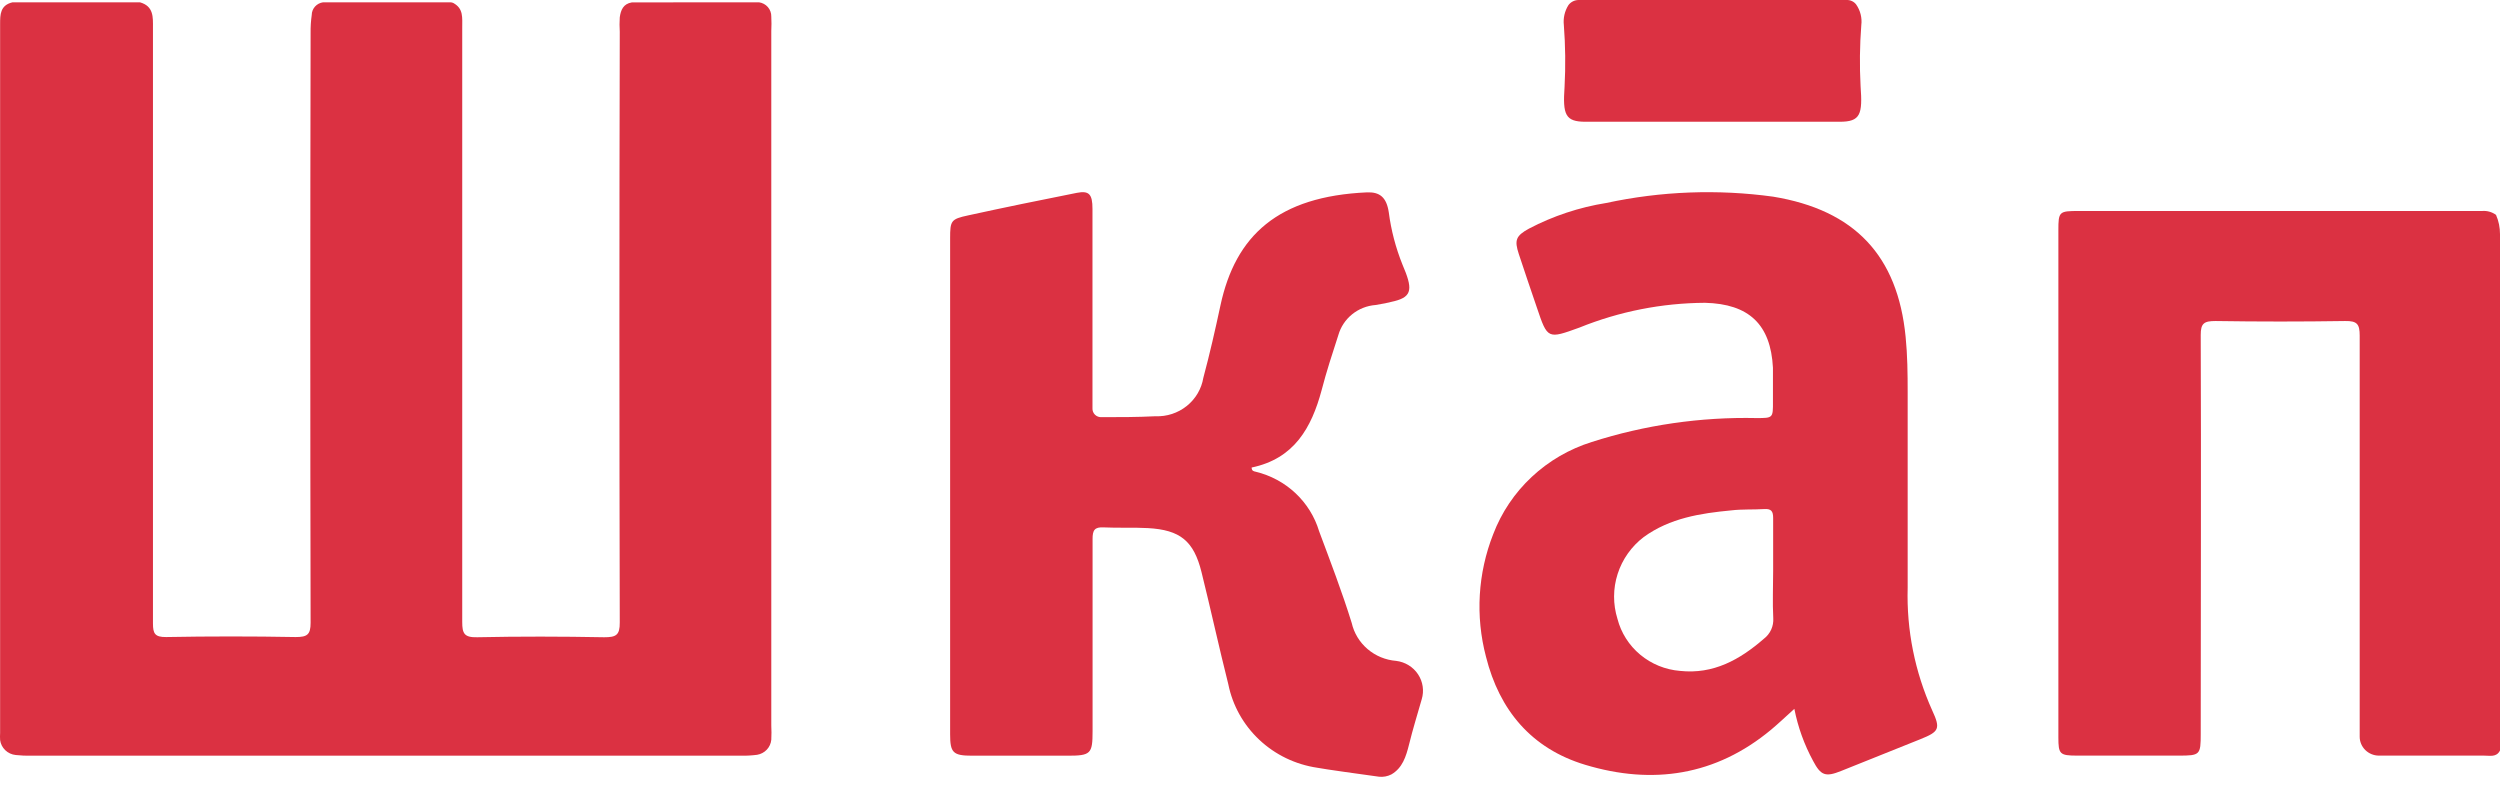 <svg width="200" height="63" viewBox="0 0 200 63" fill="none" xmlns="http://www.w3.org/2000/svg">
<path d="M60.717 0.184C60.995 0.222 61.249 0.358 61.431 0.568C61.613 0.778 61.709 1.046 61.703 1.322C61.723 1.706 61.723 2.091 61.703 2.475C61.703 20.985 61.703 39.503 61.703 58.029C61.723 58.414 61.723 58.799 61.703 59.183C61.675 59.478 61.549 59.755 61.344 59.973C61.139 60.19 60.867 60.335 60.57 60.384C60.135 60.44 59.696 60.465 59.257 60.456H2.52C2.098 60.466 1.676 60.447 1.257 60.401C0.942 60.369 0.648 60.234 0.422 60.017C0.195 59.8 0.05 59.515 0.009 59.207C-0.003 59.017 -0.003 58.828 0.009 58.638V1.923C0.009 1.17 0.009 0.417 1.004 0.184H11.194C12.31 0.497 12.237 1.394 12.237 2.211C12.237 18.104 12.237 33.995 12.237 49.883C12.237 50.684 12.392 50.972 13.289 50.964C16.745 50.9 20.202 50.9 23.658 50.964C24.579 50.964 24.848 50.772 24.848 49.826C24.816 34.093 24.816 18.363 24.848 2.636C24.841 2.156 24.871 1.677 24.938 1.202C24.939 0.953 25.033 0.712 25.201 0.525C25.369 0.338 25.599 0.217 25.851 0.184H35.633H36.041C36.12 0.188 36.197 0.207 36.269 0.241C37.084 0.697 36.978 1.362 36.978 2.299C36.978 18.123 36.978 33.941 36.978 49.754C36.978 50.675 37.133 51.004 38.176 50.98C41.56 50.908 44.951 50.916 48.334 50.98C49.279 50.98 49.589 50.82 49.581 49.802C49.543 34.043 49.543 18.288 49.581 2.54C49.556 2.155 49.556 1.77 49.581 1.386C49.663 0.801 49.858 0.305 50.551 0.192L60.717 0.184Z" fill="#DB3142"/>
<path d="M105.373 61.418C103.632 61.159 102.015 60.378 100.743 59.182C99.471 57.986 98.605 56.434 98.264 54.737C97.514 51.757 96.862 48.753 96.12 45.765C95.501 43.274 94.416 42.392 91.832 42.248C90.658 42.184 89.476 42.248 88.311 42.192C87.544 42.144 87.406 42.441 87.406 43.121C87.406 48.248 87.406 53.375 87.406 58.502C87.406 60.312 87.259 60.456 85.4 60.456C82.857 60.456 80.316 60.456 77.778 60.456C76.238 60.456 76.01 60.216 76.01 58.742C76.01 45.509 76.01 32.28 76.01 19.058C76.01 17.656 76.075 17.527 77.452 17.231C80.338 16.598 83.24 16.006 86.142 15.429C87.121 15.236 87.398 15.525 87.398 16.71C87.398 20.716 87.398 24.721 87.398 28.726C87.398 30.04 87.398 31.354 87.398 32.668C87.393 32.762 87.409 32.856 87.443 32.945C87.478 33.033 87.532 33.113 87.6 33.179C87.669 33.246 87.751 33.297 87.841 33.331C87.931 33.364 88.027 33.378 88.123 33.373C89.558 33.373 90.993 33.373 92.427 33.3C93.339 33.338 94.234 33.045 94.941 32.478C95.649 31.912 96.12 31.11 96.267 30.224C96.781 28.31 97.221 26.371 97.636 24.433C98.843 18.825 102.25 15.709 109.359 15.389C110.378 15.349 110.924 15.781 111.103 16.991C111.29 18.421 111.657 19.823 112.196 21.164C113.011 23.063 113.011 23.72 111.568 24.088C111.063 24.22 110.552 24.324 110.036 24.401C109.35 24.456 108.699 24.715 108.168 25.145C107.638 25.575 107.254 26.154 107.068 26.804C106.595 28.262 106.114 29.728 105.731 31.21C104.916 34.246 103.522 36.697 100.131 37.402C100.131 37.698 100.335 37.706 100.457 37.738C101.651 38.027 102.748 38.619 103.638 39.453C104.527 40.288 105.179 41.337 105.528 42.497C106.424 44.9 107.37 47.359 108.136 49.834C108.321 50.647 108.766 51.38 109.406 51.926C110.045 52.472 110.846 52.803 111.69 52.87C112.044 52.913 112.384 53.031 112.686 53.216C112.989 53.401 113.246 53.648 113.441 53.941C113.636 54.234 113.763 54.565 113.814 54.912C113.865 55.258 113.839 55.611 113.736 55.947C113.394 57.148 113.019 58.35 112.726 59.551C112.481 60.529 112.196 61.442 111.307 61.955C111.009 62.107 110.672 62.171 110.337 62.139C109.033 61.962 105.984 61.538 105.373 61.418Z" fill="#DB3142"/>
<path d="M148.488 0.353C148.829 0.837 148.977 1.427 148.904 2.011C148.779 3.637 148.76 5.269 148.847 6.897C149.01 9.148 148.847 9.741 147.176 9.741H126.845C125.214 9.741 125.011 9.172 125.165 6.945C125.252 5.301 125.233 3.653 125.108 2.011C125.045 1.452 125.174 0.887 125.475 0.409C125.569 0.282 125.691 0.18 125.833 0.109C125.975 0.038 126.131 0.001 126.29 0H147.746C147.889 -0.003 148.031 0.027 148.16 0.089C148.289 0.15 148.402 0.24 148.488 0.353Z" fill="#DB3142"/>
<path d="M200 18.729C200 32.868 200 45.901 200 60.04C199.715 60.609 199.185 60.441 198.704 60.449C195.908 60.449 193.103 60.449 190.307 60.449C189.902 60.447 189.513 60.287 189.226 60.005C188.939 59.723 188.777 59.341 188.775 58.943C188.775 48.24 188.775 37.538 188.775 26.844C188.775 25.931 188.571 25.666 187.609 25.682C184.158 25.736 180.704 25.736 177.248 25.682C176.335 25.682 176.05 25.851 176.058 26.812C176.099 37.45 176.058 48.08 176.058 58.718C176.058 60.392 176.001 60.449 174.305 60.449C171.588 60.449 168.884 60.449 166.194 60.449C164.776 60.449 164.67 60.336 164.67 58.991V18.425C164.67 16.927 164.727 16.879 166.3 16.879C177.061 16.879 187.818 16.879 198.573 16.879C198.969 16.847 199.364 16.958 199.682 17.191C199.893 17.677 200.002 18.201 200 18.729Z" fill="#DB3142"/>
<path d="M143.548 56.708C142.831 57.356 142.276 57.885 141.681 58.382C137.263 62.051 132.217 62.812 126.82 61.185C122.508 59.888 119.948 56.804 118.88 52.542C118.022 49.292 118.225 45.86 119.459 42.729C120.12 40.994 121.172 39.43 122.538 38.153C123.903 36.876 125.546 35.921 127.342 35.359C131.595 33.996 136.051 33.349 140.524 33.445C141.836 33.445 141.844 33.445 141.836 32.115C141.836 31.218 141.836 30.32 141.836 29.423C141.657 25.963 139.929 24.312 136.399 24.224C132.955 24.244 129.548 24.915 126.364 26.203C123.804 27.132 123.804 27.14 122.948 24.601C122.459 23.183 121.978 21.749 121.505 20.323C121.138 19.21 121.269 18.865 122.32 18.288C124.252 17.277 126.34 16.584 128.5 16.238C132.885 15.293 137.406 15.122 141.852 15.733C148.374 16.806 151.814 20.451 152.45 26.948C152.597 28.414 152.613 29.888 152.613 31.362C152.613 36.585 152.613 41.776 152.613 47.031C152.518 50.402 153.189 53.752 154.578 56.836C155.262 58.31 155.124 58.534 153.632 59.135C151.521 59.984 149.417 60.833 147.298 61.674C146.043 62.179 145.668 62.051 145.048 60.873C144.339 59.566 143.833 58.162 143.548 56.708ZM141.852 45.661C141.852 44.251 141.852 42.841 141.852 41.439C141.852 40.895 141.698 40.686 141.127 40.726C140.255 40.782 139.366 40.726 138.494 40.831C136.048 41.063 133.603 41.439 131.5 42.961C130.515 43.714 129.787 44.743 129.412 45.912C129.036 47.081 129.031 48.334 129.396 49.506C129.685 50.626 130.322 51.63 131.22 52.377C132.117 53.124 133.23 53.577 134.402 53.672C137.067 53.96 139.187 52.774 141.102 51.108C141.358 50.914 141.56 50.661 141.693 50.372C141.825 50.083 141.882 49.766 141.861 49.45C141.795 48.2 141.852 46.919 141.852 45.661Z" fill="#DB3142"/>
</svg>
